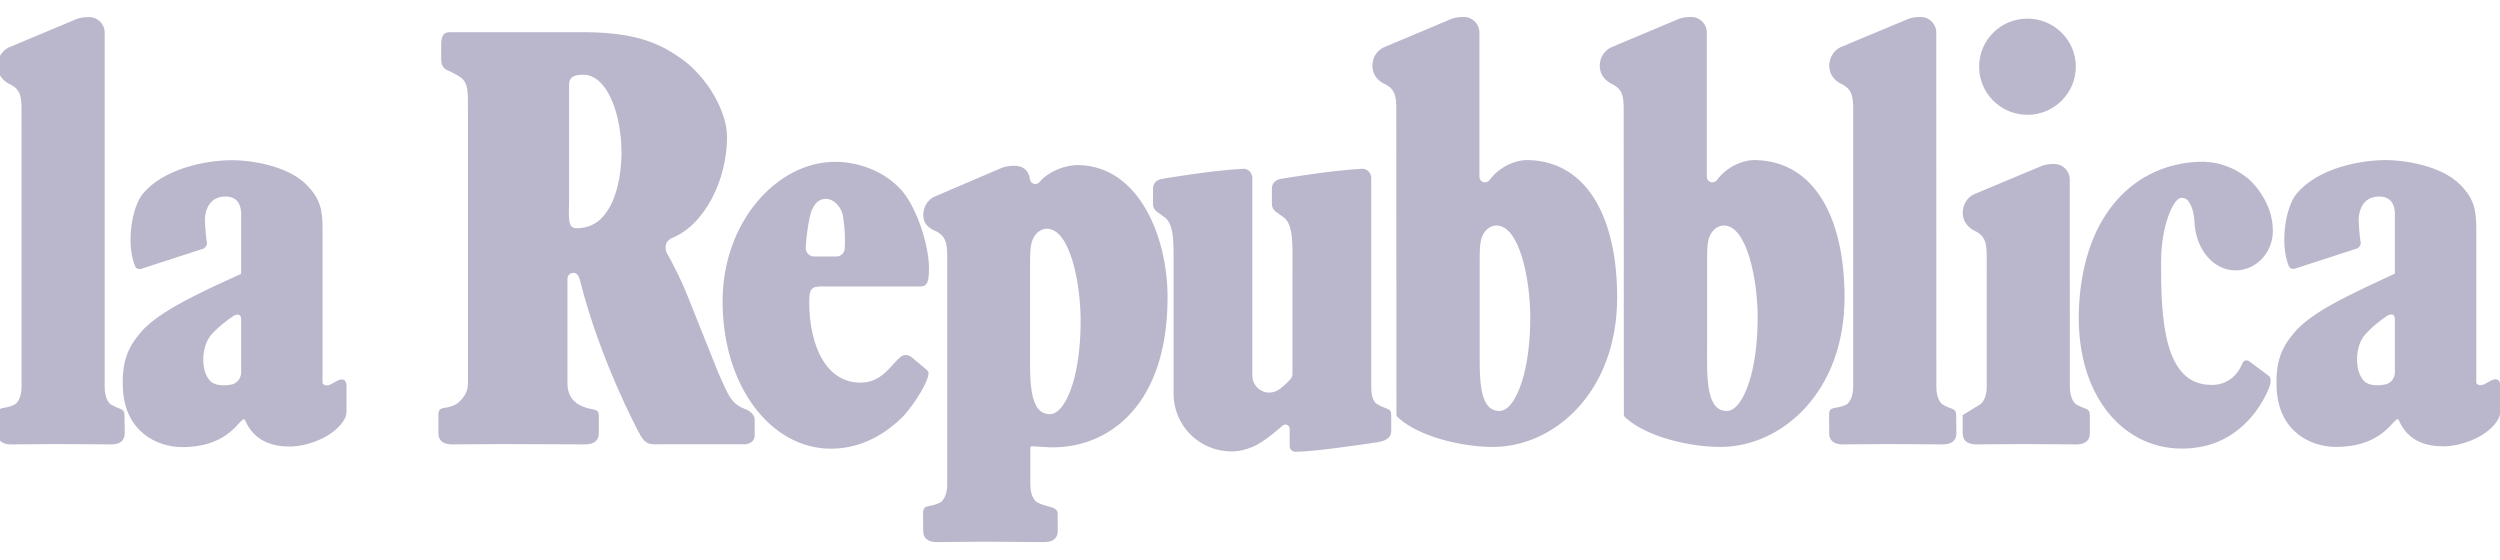 <svg xmlns="http://www.w3.org/2000/svg" xmlns:xlink="http://www.w3.org/1999/xlink" width="67px" height="15px" viewBox="0 0 67 15" version="1.1"><title>repubblica</title><desc>Created with Sketch.</desc><defs><polygon id="path-1" points="3.18001396e-05 14.073 67.075 14.073 67.075 0 3.18001396e-05 0 3.18001396e-05 14.073"/></defs><g id="Symbols" stroke="none" stroke-width="1" fill="none" fill-rule="evenodd"><g id="footer" transform="translate(-1269, -331)"><g id="logos" transform="translate(1062, 323)"><g id="repubblica" transform="translate(206.933, 8.455)"><mask id="mask-2" fill="white"><use xlink:href="#path-1"/></mask><g id="Clip-2"/><path d="M60.161,9.288 C60.161,9.288 60.209,9.159 60.331,9.217 L60.886,9.63 C60.886,9.63 60.963,9.726 60.886,9.916 C60.886,9.916 60.69,10.474 60.214,10.918 C59.713,11.394 59.134,11.567 58.533,11.567 C56.932,11.567 55.645,10.085 55.788,7.697 C55.936,5.238 57.299,3.969 58.952,3.882 C59.393,3.859 59.862,3.964 60.326,4.338 C60.326,4.338 60.98,4.884 60.98,5.733 C60.98,6.317 60.53,6.792 59.977,6.792 C59.422,6.792 58.912,6.278 58.876,5.469 C58.876,5.469 58.868,5.142 58.72,4.941 C58.72,4.941 58.665,4.851 58.564,4.851 C58.564,4.851 58.461,4.812 58.349,4.985 C58.349,4.985 57.983,5.478 57.983,6.609 C57.983,8.091 58.057,9.86 59.326,9.86 C59.326,9.86 59.902,9.916 60.161,9.288 L60.161,9.288 Z M64.249,8.1 L64.249,9.548 C64.249,9.548 64.242,9.768 64.019,9.841 C64.019,9.841 63.674,9.932 63.466,9.792 C63.466,9.792 63.236,9.649 63.236,9.173 C63.236,9.173 63.222,8.738 63.48,8.483 C63.48,8.483 63.643,8.283 64.041,8.009 C64.041,8.009 64.249,7.884 64.249,8.1 L64.249,8.1 Z M64.249,6.878 C63.576,7.19 63.364,7.289 62.981,7.483 C62.394,7.774 61.861,8.1 61.568,8.441 C61.199,8.867 61.044,9.261 61.082,9.975 C61.144,11.115 61.994,11.523 62.674,11.523 C63.796,11.523 64.137,10.904 64.265,10.819 C64.265,10.819 64.323,10.726 64.361,10.819 C64.606,11.378 65.106,11.507 65.548,11.507 C66.023,11.507 66.765,11.254 67.033,10.756 C67.059,10.707 67.075,10.592 67.075,10.592 L67.075,9.893 C67.075,9.811 67.051,9.696 66.927,9.71 C66.793,9.73 66.666,9.869 66.54,9.869 C66.516,9.869 66.441,9.855 66.432,9.801 L66.432,5.684 C66.432,5.152 66.364,4.856 65.991,4.486 C65.479,3.974 64.481,3.835 64.015,3.835 C63.279,3.835 62.171,4.068 61.616,4.736 C61.322,5.086 61.159,6.078 61.406,6.672 C61.465,6.81 61.631,6.725 61.631,6.725 L63.244,6.202 C63.376,6.121 63.325,5.996 63.325,5.996 C63.296,5.818 63.279,5.459 63.279,5.459 C63.279,5.142 63.421,4.812 63.828,4.812 C64.112,4.812 64.234,4.985 64.249,5.234 L64.249,6.878 L64.249,6.878 Z M53.311,9.916 C53.311,10.266 53.143,10.378 53.143,10.378 C52.84,10.54 52.667,10.395 52.667,10.669 L52.667,11.148 C52.667,11.422 52.892,11.455 53.04,11.455 C53.515,11.455 53.799,11.446 54.275,11.446 C54.75,11.446 55.226,11.455 55.702,11.455 C55.85,11.455 56.075,11.422 56.075,11.148 L56.075,10.669 C56.075,10.468 55.932,10.521 55.702,10.378 C55.702,10.378 55.539,10.266 55.539,9.916 L55.537,4.357 C55.537,4.127 55.35,3.939 55.12,3.939 C54.876,3.939 54.761,4.002 54.761,4.002 L52.962,4.755 C52.79,4.84 52.67,5.027 52.668,5.238 C52.666,5.483 52.813,5.661 53.036,5.755 C53.374,5.944 53.301,6.24 53.311,6.878 L53.311,9.916 L53.311,9.916 Z M53.143,10.378 C52.84,10.54 52.667,10.395 52.667,10.669 L53.143,10.378 Z M54.402,2.622 C55.118,2.622 55.699,2.041 55.699,1.332 C55.699,0.619 55.118,0.044 54.402,0.044 C53.685,0.044 53.107,0.619 53.107,1.332 C53.107,2.041 53.685,2.622 54.402,2.622 L54.402,2.622 Z M43.651,10.756 C43.61,10.726 43.586,10.693 43.586,10.65 L43.582,2.939 C43.572,2.301 43.646,2.003 43.307,1.816 C43.084,1.72 42.938,1.543 42.94,1.299 C42.942,1.088 43.062,0.906 43.235,0.819 L45.032,0.063 C45.032,0.063 45.147,-5.37820958e-05 45.391,-5.37820958e-05 C45.623,-5.37820958e-05 45.81,0.186 45.81,0.417 L45.81,4.284 C45.81,4.366 45.877,4.432 45.958,4.432 C46.002,4.432 46.047,4.41 46.075,4.377 C46.349,4.007 46.777,3.824 47.129,3.835 C48.739,3.882 49.501,5.45 49.501,7.511 C49.501,10.055 47.815,11.523 46.171,11.523 C45.384,11.523 44.244,11.274 43.651,10.756 L43.651,10.756 Z M45.817,8.82 C45.817,9.625 45.776,10.559 46.346,10.559 C46.643,10.559 46.877,10.069 47,9.595 C47.124,9.107 47.172,8.579 47.172,8.053 C47.172,7.05 46.89,5.588 46.263,5.588 C46.133,5.588 45.968,5.68 45.886,5.876 C45.817,6.034 45.817,6.298 45.817,6.486 L45.817,8.82 Z M39.723,8.82 C39.723,9.625 39.681,10.559 40.252,10.559 C40.549,10.559 40.782,10.069 40.906,9.595 C41.03,9.107 41.078,8.579 41.078,8.053 C41.078,7.05 40.796,5.588 40.169,5.588 C40.039,5.588 39.874,5.68 39.791,5.876 C39.723,6.034 39.723,6.298 39.723,6.486 L39.723,8.82 L39.723,8.82 Z M37.557,10.756 C37.515,10.723 37.491,10.693 37.491,10.65 L37.488,2.939 C37.478,2.301 37.553,2.003 37.215,1.816 C36.99,1.72 36.844,1.543 36.847,1.299 C36.847,1.088 36.968,0.906 37.141,0.819 L38.938,0.063 C38.938,0.063 39.053,-5.37820958e-05 39.297,-5.37820958e-05 C39.529,-5.37820958e-05 39.716,0.186 39.716,0.417 L39.716,4.284 C39.716,4.366 39.783,4.432 39.864,4.432 C39.91,4.432 39.953,4.41 39.98,4.377 C40.255,4.007 40.685,3.824 41.035,3.835 C42.646,3.882 43.407,5.45 43.407,7.511 C43.407,10.055 41.72,11.523 40.076,11.523 C39.29,11.523 38.151,11.274 37.557,10.756 L37.557,10.756 Z M22.665,5.382 C22.632,5.086 22.407,4.875 22.202,4.875 C21.955,4.875 21.823,5.095 21.764,5.382 C21.667,5.856 21.661,6.196 21.661,6.196 C21.661,6.317 21.761,6.418 21.881,6.418 L22.488,6.418 C22.61,6.418 22.702,6.317 22.707,6.196 C22.728,5.733 22.665,5.382 22.665,5.382 L22.665,5.382 Z M24.951,9.562 C24.921,9.888 24.384,10.617 24.214,10.759 C23.659,11.293 23.013,11.57 22.333,11.57 C20.736,11.57 19.432,9.907 19.432,7.62 C19.432,5.492 20.894,3.882 22.446,3.882 C23.036,3.882 23.726,4.103 24.202,4.615 C24.587,5.018 24.951,6.02 24.964,6.714 C24.973,7.233 24.848,7.223 24.669,7.223 L22.357,7.223 C21.868,7.223 21.754,7.174 21.754,7.626 C21.754,8.867 22.245,9.85 23.197,9.797 C23.848,9.759 24.066,9.058 24.338,9.058 C24.338,9.058 24.427,9.064 24.485,9.107 L24.892,9.447 C24.892,9.447 24.959,9.491 24.951,9.562 L24.951,9.562 Z M6.529,8.1 L6.529,9.548 C6.529,9.548 6.522,9.768 6.3,9.844 C6.3,9.844 5.952,9.932 5.746,9.792 C5.746,9.792 5.515,9.653 5.515,9.173 C5.515,9.173 5.502,8.743 5.761,8.483 C5.761,8.483 5.922,8.288 6.321,8.014 C6.321,8.014 6.529,7.889 6.529,8.1 L6.529,8.1 Z M6.529,6.883 C5.855,7.19 5.644,7.289 5.261,7.483 C4.674,7.779 4.141,8.1 3.848,8.441 C3.478,8.867 3.324,9.266 3.361,9.975 C3.423,11.115 4.274,11.528 4.954,11.528 C6.075,11.528 6.417,10.909 6.544,10.819 C6.544,10.819 6.603,10.732 6.64,10.819 C6.886,11.378 7.386,11.513 7.827,11.513 C8.303,11.513 9.045,11.254 9.313,10.756 C9.339,10.707 9.354,10.597 9.354,10.597 L9.354,9.898 C9.354,9.817 9.33,9.696 9.208,9.715 C9.073,9.735 8.946,9.874 8.82,9.874 C8.796,9.874 8.721,9.86 8.712,9.801 L8.712,5.684 C8.712,5.152 8.643,4.859 8.271,4.486 C7.76,3.974 6.761,3.838 6.295,3.838 C5.558,3.838 4.45,4.073 3.896,4.736 C3.6,5.09 3.439,6.081 3.686,6.676 C3.744,6.815 3.911,6.73 3.911,6.73 L5.524,6.207 C5.656,6.125 5.605,6.001 5.605,6.001 C5.576,5.823 5.558,5.459 5.558,5.459 C5.558,5.147 5.699,4.812 6.108,4.812 C6.391,4.812 6.515,4.985 6.529,5.234 L6.529,6.883 L6.529,6.883 Z M49.087,10.669 C49.087,10.395 49.261,10.54 49.565,10.378 C49.565,10.378 49.733,10.266 49.733,9.916 L49.733,2.939 C49.723,2.301 49.797,2.003 49.458,1.816 C49.235,1.72 49.089,1.543 49.091,1.299 C49.093,1.088 49.213,0.901 49.384,0.814 L51.183,0.063 C51.183,0.063 51.296,-5.37820958e-05 51.542,-5.37820958e-05 C51.772,-5.37820958e-05 51.959,0.186 51.959,0.417 L51.961,9.916 C51.961,10.266 52.119,10.378 52.119,10.378 C52.349,10.526 52.492,10.468 52.492,10.669 L52.499,11.148 C52.499,11.422 52.272,11.455 52.124,11.455 C51.649,11.455 51.173,11.446 50.697,11.446 C50.221,11.446 49.938,11.455 49.462,11.455 C49.314,11.455 49.089,11.422 49.089,11.148 L49.087,10.669 L49.087,10.669 Z M37.352,10.664 C37.352,10.463 37.21,10.526 36.98,10.378 C36.98,10.378 36.816,10.329 36.816,9.916 L36.816,4.314 C36.816,4.18 36.708,4.065 36.574,4.068 C35.715,4.112 34.4,4.338 34.4,4.338 C34.252,4.361 34.154,4.457 34.154,4.596 L34.154,5.018 C34.154,5.1 34.193,5.171 34.255,5.215 C34.255,5.215 34.364,5.297 34.432,5.344 C34.771,5.531 34.697,6.24 34.705,6.878 L34.705,9.567 C34.705,9.62 34.685,9.672 34.65,9.705 C34.525,9.855 34.357,9.975 34.357,9.975 C34.281,10.031 34.187,10.066 34.085,10.066 C33.835,10.066 33.63,9.864 33.63,9.614 L33.63,4.314 C33.63,4.18 33.522,4.065 33.386,4.068 C32.529,4.112 31.213,4.338 31.213,4.338 C31.066,4.361 30.968,4.457 30.968,4.596 L30.968,5.018 C30.968,5.1 31.007,5.172 31.069,5.215 C31.069,5.215 31.176,5.297 31.244,5.344 C31.583,5.531 31.509,6.24 31.519,6.878 L31.519,10.099 C31.519,10.953 32.213,11.643 33.07,11.643 C33.285,11.643 33.443,11.6 33.63,11.523 C33.958,11.394 34.437,10.953 34.437,10.953 C34.458,10.934 34.482,10.923 34.515,10.923 C34.578,10.923 34.63,10.976 34.63,11.039 L34.63,11.499 C34.63,11.586 34.698,11.652 34.783,11.652 C35.258,11.652 36.426,11.48 36.98,11.398 C37.126,11.373 37.352,11.321 37.352,11.091 L37.352,10.664 L37.352,10.664 Z M27.68,12.534 C27.68,12.884 27.843,12.994 27.843,12.994 C28.073,13.142 28.412,13.104 28.412,13.306 L28.415,13.766 C28.415,14.04 28.188,14.073 28.042,14.073 C27.565,14.073 26.892,14.062 26.416,14.062 C25.94,14.062 25.657,14.073 25.181,14.073 C25.033,14.073 24.808,14.04 24.808,13.766 L24.805,13.306 C24.805,13.032 24.978,13.167 25.282,13.004 C25.282,13.004 25.452,12.884 25.452,12.534 L25.452,6.878 C25.442,6.24 25.516,5.944 25.177,5.755 C24.954,5.661 24.808,5.546 24.81,5.3 C24.812,5.086 24.93,4.903 25.104,4.818 L26.902,4.049 C26.902,4.049 27.017,3.988 27.261,3.988 C27.491,3.988 27.635,4.122 27.666,4.328 C27.666,4.41 27.733,4.476 27.814,4.476 C27.86,4.476 27.903,4.453 27.931,4.418 C28.175,4.131 28.633,3.958 28.986,3.969 C30.597,4.012 31.358,5.895 31.358,7.511 C31.358,10.611 29.564,11.657 28.027,11.523 C27.922,11.512 27.866,11.518 27.751,11.507 C27.751,11.507 27.694,11.493 27.68,11.542 L27.68,12.52 L27.68,12.534 Z M27.673,8.905 C27.673,9.71 27.632,10.644 28.204,10.644 C28.499,10.644 28.733,10.162 28.857,9.686 C28.98,9.198 29.028,8.671 29.028,8.143 C29.028,7.138 28.747,5.675 28.12,5.675 C27.989,5.675 27.824,5.766 27.742,5.966 C27.673,6.125 27.673,6.39 27.673,6.571 L27.673,8.905 Z M15.626,10.411 C15.895,10.554 16.115,10.468 16.115,10.669 L16.115,11.148 C16.115,11.422 15.888,11.455 15.741,11.455 C15.265,11.455 14.049,11.446 13.571,11.446 C13.095,11.446 12.664,11.455 12.188,11.455 C12.043,11.455 11.816,11.422 11.816,11.148 L11.816,10.669 C11.816,10.395 11.988,10.545 12.292,10.378 C12.292,10.378 12.608,10.181 12.608,9.825 L12.608,2.689 C12.597,2.052 12.671,1.753 12.333,1.567 C12.19,1.485 12.111,1.452 12.111,1.452 C11.945,1.389 11.891,1.307 11.891,1.121 L11.891,0.734 C11.893,0.523 11.946,0.408 12.113,0.408 L15.784,0.408 C17.158,0.422 17.779,0.729 18.333,1.121 C19.021,1.611 19.552,2.531 19.552,3.216 C19.552,4.38 18.941,5.588 18.061,5.93 C17.929,6.01 17.905,6.078 17.905,6.193 C17.905,6.25 17.924,6.308 17.953,6.35 C18.087,6.585 18.35,7.108 18.465,7.404 L19.315,9.529 C19.598,10.162 19.66,10.378 20.085,10.526 C20.325,10.65 20.292,10.814 20.292,10.814 L20.292,11.211 C20.292,11.436 20.047,11.451 20.047,11.451 L17.807,11.451 C17.5,11.451 17.367,11.504 17.173,11.106 C17.173,11.106 16.149,9.203 15.607,7.045 C15.555,6.834 15.43,6.859 15.43,6.859 C15.289,6.859 15.275,7.003 15.275,7.003 L15.275,9.825 C15.275,10.285 15.626,10.411 15.626,10.411 L15.626,10.411 Z M15.318,4.917 C15.318,5.33 15.265,5.661 15.509,5.661 C15.78,5.661 16.07,5.579 16.297,5.262 C16.579,4.898 16.723,4.256 16.723,3.643 C16.723,2.583 16.333,1.548 15.699,1.548 C15.428,1.548 15.318,1.619 15.318,1.827 L15.318,4.917 Z M3.18001396e-05,10.674 C3.18001396e-05,10.395 0.173,10.545 0.476,10.378 C0.476,10.378 0.644,10.271 0.644,9.916 L0.644,2.939 C0.634,2.306 0.709,2.003 0.369,1.821 C0.146,1.72 3.18001396e-05,1.548 0.002,1.304 C0.004,1.088 0.124,0.906 0.297,0.819 L2.094,0.066 C2.094,0.066 2.209,0.003 2.455,0.003 C2.685,0.003 2.872,0.186 2.872,0.417 L2.872,9.916 C2.872,10.271 3.03,10.378 3.03,10.378 C3.26,10.526 3.404,10.474 3.404,10.674 L3.41,11.148 C3.41,11.427 3.184,11.455 3.037,11.455 C2.561,11.455 2.085,11.446 1.609,11.446 C1.132,11.446 0.85,11.455 0.374,11.455 C0.227,11.455 3.18001396e-05,11.427 3.18001396e-05,11.148 L3.18001396e-05,10.674 L3.18001396e-05,10.674 Z" id="Fill-1" fill="#BAB7CC"/></g></g></g></g></svg>